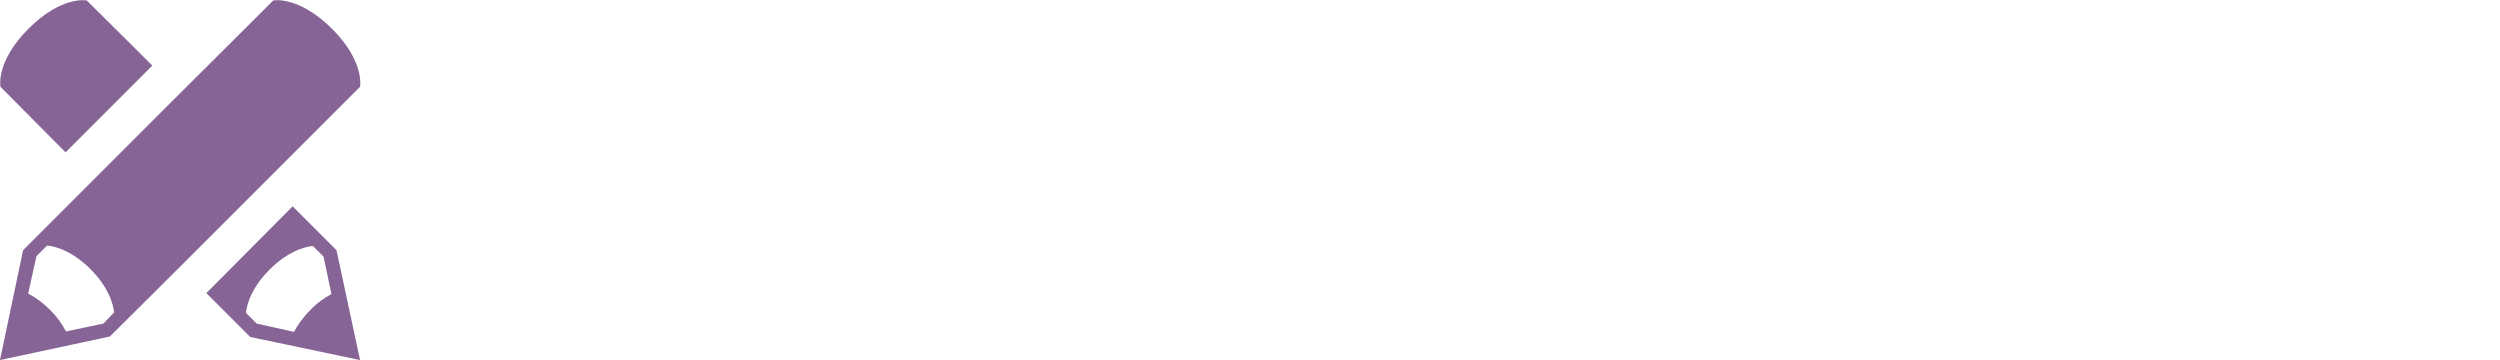 <?xml version="1.0" encoding="utf-8"?>
<!-- Generator: Adobe Illustrator 18.1.0, SVG Export Plug-In . SVG Version: 6.00 Build 0)  -->
<!DOCTYPE svg PUBLIC "-//W3C//DTD SVG 1.1//EN" "http://www.w3.org/Graphics/SVG/1.1/DTD/svg11.dtd">
<svg version="1.1" id="All_glyphs" xmlns="http://www.w3.org/2000/svg" xmlns:xlink="http://www.w3.org/1999/xlink" x="0px" y="0px"
	 viewBox="0 0 541.6 78" enable-background="new 0 0 541.6 78" xml:space="preserve">
<g>
	<g>
		<path fill="#866496" d="M14.2,33L33,14.2L18.8,0.1c0,0-5.4-1.1-12.6,6.1C-1,13.4,0.1,18.8,0.1,18.8L14.2,33z"/>
		<path fill="#866496" d="M39,57.8l13.7-13.7l5.1-5.1l0,0l0,0l20.2-20.2c0,0,1.1-5.4-6.1-12.6C64.6-1,59.2,0.1,59.2,0.1L33.9,25.3
			L5,54.2L0,78l23.8-5.1L39,57.8L39,57.8L39,57.8z M22.4,70.1l-8.1,1.7c-0.8-1.5-1.7-2.9-3.5-4.7c-1.7-1.7-3.2-2.7-4.7-3.5l1.8-8.1
			l2.3-2.3c0,0,4.4,0.1,9.4,5.1c5,5,5.1,9.4,5.1,9.4L22.4,70.1z"/>
		<path fill="#866496" d="M72.9,54.2l-9.5-9.5L44.7,63.5l9.5,9.5L78,78L72.9,54.2z M67.2,67.2c-1.7,1.7-2.7,3.2-3.5,4.7l-8.1-1.8
			l-2.3-2.3c0,0,0.1-4.4,5.1-9.4c5-5,9.4-5.1,9.4-5.1l2.3,2.3l1.7,8.1C70.4,64.5,68.9,65.4,67.2,67.2z"/>
	</g>
	<!-- <g>
		<path fill="#FFFFFF" d="M124.9,11.4c0-0.8,0.7-1.5,1.5-1.5h2L162,45.6h0.1V12.3c0-0.8,0.6-1.5,1.5-1.5h7.4c0.8,0,1.5,0.7,1.5,1.5
			v54.2c0,0.8-0.7,1.5-1.5,1.5h-1.9l-33.7-37h-0.1v34.7c0,0.8-0.6,1.5-1.5,1.5h-7.3c-0.8,0-1.5-0.7-1.5-1.5V11.4z"/>
		<path fill="#FFFFFF" d="M212.2,10c16.1,0,29,13,29,29.1c0,16.1-12.9,28.9-29,28.9c-16.1,0-28.9-12.8-28.9-28.9
			C183.2,23,196,10,212.2,10z M212.2,57.5c10.2,0,18.5-8.3,18.5-18.5s-8.4-18.6-18.5-18.6c-10.2,0-18.5,8.5-18.5,18.6
			S202,57.5,212.2,57.5z"/>
		<path fill="#FFFFFF" d="M258.8,20.5h-12.3c-0.9,0-1.5-0.7-1.5-1.5v-6.6c0-0.8,0.6-1.5,1.5-1.5h35.2c0.9,0,1.5,0.7,1.5,1.5v6.6
			c0,0.8-0.6,1.5-1.5,1.5h-12.3v45.2c0,0.8-0.7,1.5-1.5,1.5h-7.5c-0.8,0-1.5-0.7-1.5-1.5V20.5z"/>
		<path fill="#FFFFFF" d="M291.6,12.3c0-0.8,0.6-1.5,1.5-1.5h32.8c0.9,0,1.5,0.7,1.5,1.5v6.6c0,0.8-0.6,1.5-1.5,1.5h-23.9v13.2H322
			c0.8,0,1.5,0.7,1.5,1.5v6.7c0,0.9-0.7,1.5-1.5,1.5h-19.9v14.1h23.9c0.9,0,1.5,0.7,1.5,1.5v6.6c0,0.8-0.6,1.5-1.5,1.5h-32.8
			c-0.9,0-1.5-0.7-1.5-1.5V12.3z"/>
		<path fill="#FFFFFF" d="M339,11.4c0-0.8,0.7-1.5,1.5-1.5h2l33.5,35.6h0.1V12.3c0-0.8,0.6-1.5,1.5-1.5h7.4c0.8,0,1.5,0.7,1.5,1.5
			v54.2c0,0.8-0.7,1.5-1.5,1.5h-1.9l-33.7-37h-0.1v34.7c0,0.8-0.6,1.5-1.5,1.5h-7.3c-0.8,0-1.5-0.7-1.5-1.5V11.4z"/>
		<path fill="#FFFFFF" d="M426.3,10c16.1,0,29,13,29,29.1c0,16.1-12.9,28.9-29,28.9c-16.1,0-28.9-12.8-28.9-28.9
			C397.3,23,410.2,10,426.3,10z M426.3,57.5c10.2,0,18.5-8.3,18.5-18.5s-8.4-18.6-18.5-18.6c-10.2,0-18.5,8.5-18.5,18.6
			S416.1,57.5,426.3,57.5z"/>
		<path fill="#FFFFFF" d="M472.9,20.5h-12.3c-0.9,0-1.5-0.7-1.5-1.5v-6.6c0-0.8,0.6-1.5,1.5-1.5h35.2c0.9,0,1.5,0.7,1.5,1.5v6.6
			c0,0.8-0.6,1.5-1.5,1.5h-12.3v45.2c0,0.8-0.7,1.5-1.5,1.5h-7.5c-0.8,0-1.5-0.7-1.5-1.5V20.5z"/>
		<path fill="#FFFFFF" d="M505.7,12.3c0-0.8,0.6-1.5,1.5-1.5h32.8c0.9,0,1.5,0.7,1.5,1.5v6.6c0,0.8-0.6,1.5-1.5,1.5h-23.9v13.2h19.9
			c0.8,0,1.5,0.7,1.5,1.5v6.7c0,0.9-0.7,1.5-1.5,1.5h-19.9v14.1h23.9c0.9,0,1.5,0.7,1.5,1.5v6.6c0,0.8-0.6,1.5-1.5,1.5h-32.8
			c-0.9,0-1.5-0.7-1.5-1.5V12.3z"/>
	</g> -->
</g>
</svg>
